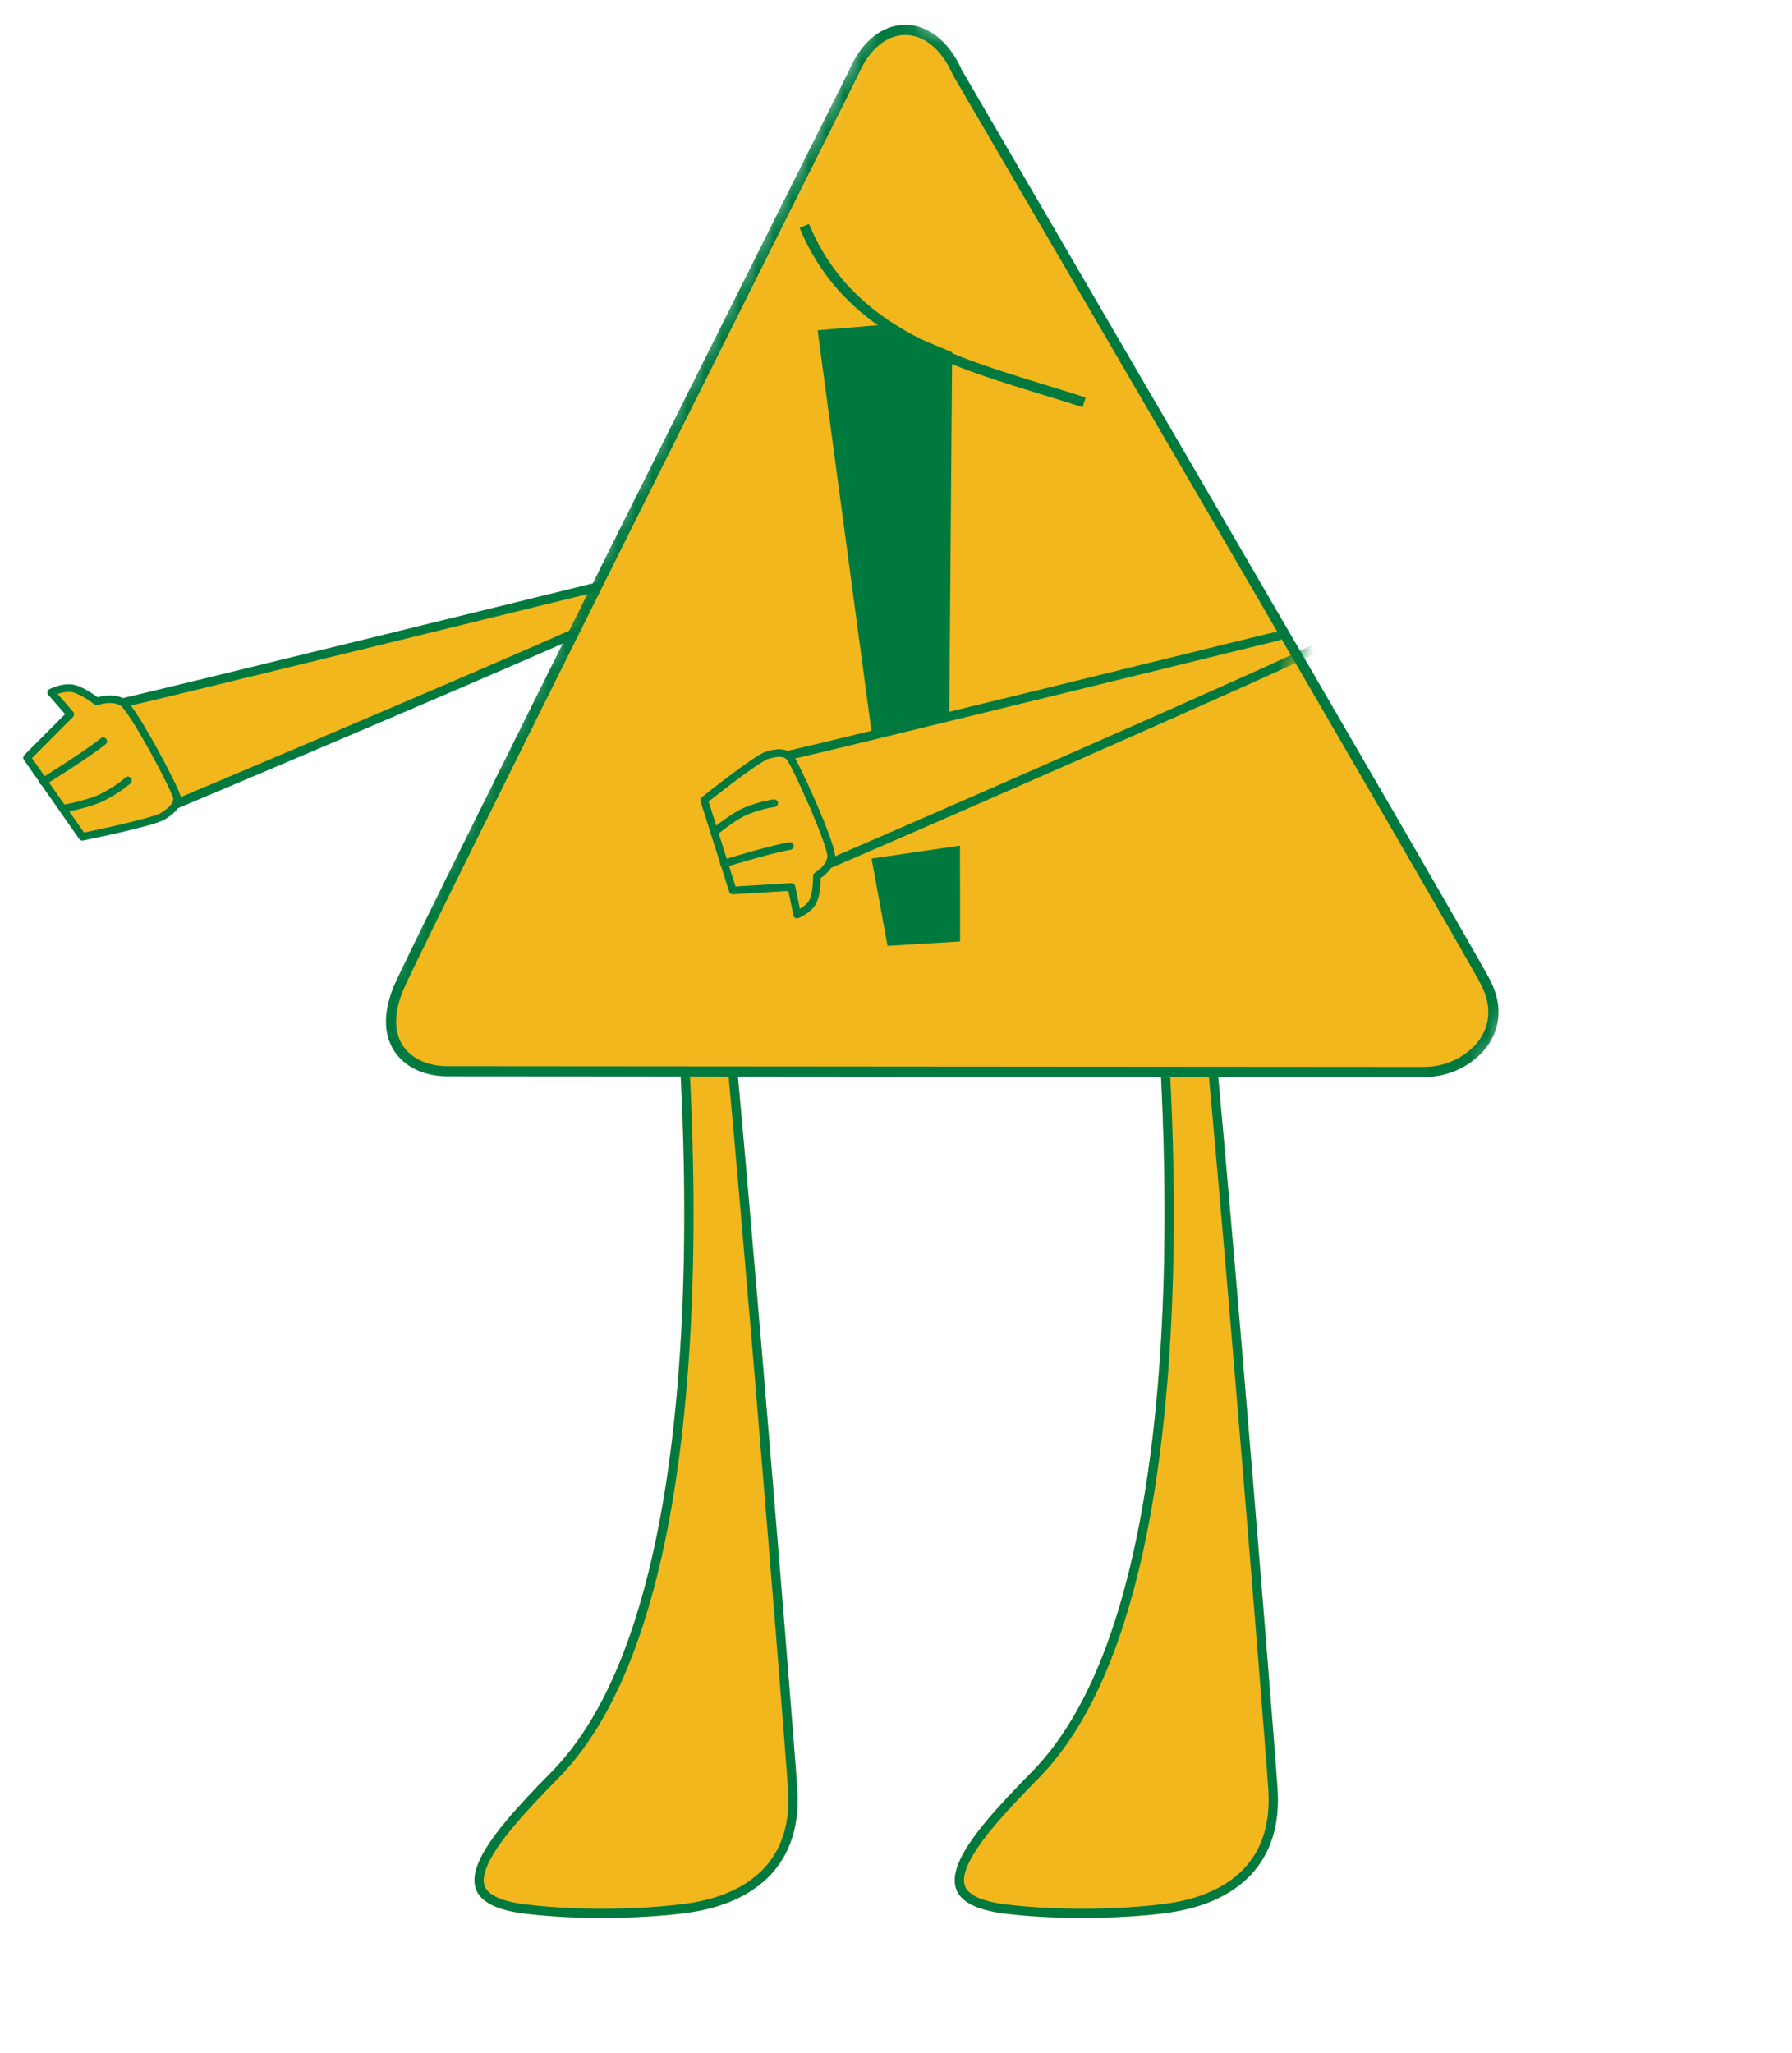 <svg width="103" height="118" viewBox="0 0 103 118" fill="none" xmlns="http://www.w3.org/2000/svg">
<mask id="mask0_89_902" style="mask-type:luminance" maskUnits="userSpaceOnUse" x="0" y="21" width="37" height="37">
<path d="M12.865 21.909L36.22 33.823L24.303 57.184L0.948 45.27L12.865 21.909Z" fill="white"/>
</mask>
<g mask="url(#mask0_89_902)">
<path d="M34.687 35.61C34.394 35.952 9.856 46.352 8.097 47.055C5.743 47.998 4.076 46.912 3.082 45.108C2.088 43.303 3.15 41.252 6.668 40.484C8.75 40.027 34.601 33.671 34.601 33.671L34.685 35.616L34.687 35.61Z" fill="#F1B71C"/>
<path d="M34.688 35.61C34.394 35.952 9.856 46.352 8.097 47.055C5.743 47.998 4.076 46.912 3.082 45.108C2.088 43.304 3.15 41.252 6.668 40.484C8.751 40.028 34.602 33.671 34.602 33.671" stroke="#00793E" stroke-width="0.525" stroke-linecap="round" stroke-linejoin="round"/>
</g>
<path d="M2.943 39.803C2.943 39.803 3.625 39.451 4.203 39.573C4.781 39.694 5.566 40.316 5.566 40.316C5.566 40.316 6.46 39.991 7.06 40.38C7.66 40.769 10.169 45.498 10.179 45.876C10.188 46.254 9.94 46.547 9.366 46.908C8.792 47.27 4.733 48.095 4.733 48.095L1.553 43.548L4.04 41.055L2.952 39.807L2.943 39.803Z" fill="#F1B71C" stroke="#00793E" stroke-width="0.438" stroke-linecap="round" stroke-linejoin="round"/>
<path d="M2.482 44.921C2.482 44.921 4.878 43.446 5.933 42.606" stroke="#00793E" stroke-width="0.438" stroke-linecap="round" stroke-linejoin="round"/>
<path d="M3.711 46.465C3.711 46.465 5.174 46.201 5.946 45.794C6.857 45.315 7.355 44.858 7.355 44.858" stroke="#00793E" stroke-width="0.438" stroke-linecap="round" stroke-linejoin="round"/>
<path d="M41.609 54.408C41.999 55.057 45.634 99.695 45.826 102.874C46.088 107.127 43.476 109.212 40.072 109.846C38.408 110.156 34.085 110.46 30.177 109.986C24.759 109.328 27.886 105.723 31.711 101.832C42.89 90.461 38.47 53.522 38.47 53.522L41.484 53.522L41.609 54.408Z" fill="#F1B71C"/>
<path d="M69.215 54.408C69.605 55.057 73.239 99.695 73.432 102.874C73.694 107.127 71.082 109.212 67.678 109.846C66.013 110.156 61.691 110.46 57.782 109.986C52.365 109.328 55.491 105.723 59.317 101.832C70.496 90.461 66.076 53.522 66.076 53.522L69.089 53.522L69.215 54.408Z" fill="#F1B71C"/>
<path d="M41.372 54.534C41.371 54.531 41.371 54.528 41.37 54.526L41.354 54.499L41.347 54.446L41.253 53.787L38.767 53.787C38.771 53.825 38.776 53.866 38.781 53.911C38.81 54.185 38.852 54.589 38.902 55.106C39.001 56.14 39.13 57.63 39.251 59.454C39.491 63.1 39.694 68.081 39.548 73.42C39.401 78.757 38.905 84.46 37.742 89.545C36.58 94.624 34.746 99.123 31.9 102.018C30.944 102.99 30.038 103.938 29.299 104.825C28.557 105.715 27.999 106.525 27.724 107.219C27.45 107.911 27.477 108.428 27.797 108.812C28.138 109.221 28.869 109.56 30.208 109.723C34.09 110.194 38.386 109.89 40.024 109.585C41.689 109.275 43.134 108.615 44.129 107.537C45.119 106.466 45.689 104.955 45.562 102.89L45.562 102.89C45.466 101.304 44.509 89.354 43.528 77.715C43.037 71.896 42.54 66.157 42.142 61.832C41.942 59.67 41.768 57.862 41.631 56.575C41.562 55.931 41.504 55.419 41.456 55.06C41.432 54.879 41.411 54.74 41.394 54.642C41.385 54.593 41.378 54.557 41.372 54.534Z" stroke="#00793E" stroke-width="0.53"/>
<path d="M68.978 54.534C68.977 54.531 68.976 54.528 68.976 54.526L68.96 54.499L68.952 54.446L68.859 53.787L66.373 53.787C66.377 53.825 66.381 53.866 66.386 53.911C66.416 54.185 66.458 54.589 66.508 55.106C66.607 56.14 66.736 57.63 66.856 59.454C67.096 63.1 67.3 68.081 67.153 73.42C67.007 78.757 66.51 84.46 65.347 89.545C64.186 94.624 62.352 99.123 59.506 102.018C58.55 102.99 57.644 103.938 56.905 104.825C56.163 105.715 55.605 106.525 55.33 107.219C55.055 107.911 55.082 108.428 55.402 108.812C55.743 109.221 56.475 109.56 57.814 109.723C61.696 110.194 65.992 109.89 67.629 109.585C69.295 109.275 70.74 108.615 71.735 107.537C72.725 106.466 73.295 104.955 73.167 102.89L73.167 102.89C73.071 101.304 72.115 89.354 71.133 77.715C70.643 71.896 70.146 66.157 69.747 61.832C69.548 59.67 69.373 57.862 69.237 56.575C69.168 55.931 69.109 55.419 69.061 55.06C69.038 54.879 69.017 54.74 68.999 54.642C68.991 54.593 68.984 54.557 68.978 54.534Z" stroke="#00793E" stroke-width="0.53"/>
<mask id="mask1_89_902" style="mask-type:luminance" maskUnits="userSpaceOnUse" x="19" y="0" width="84" height="88">
<path d="M102.974 26.744L50.55 0.001L19.779 60.322L72.203 87.065L102.974 26.744Z" fill="white"/>
</mask>
<g mask="url(#mask1_89_902)">
<path d="M81.952 61.615L25.725 61.572C23.466 61.572 21.602 59.933 22.909 56.788C23.889 54.434 49.051 4.206 49.051 4.206C50.449 0.89 53.594 0.9 55.03 4.172C55.03 4.172 84.031 53.865 85.375 56.437C86.945 59.448 84.213 61.606 81.953 61.607L81.952 61.615Z" fill="#F1B71C" stroke="#00793E" stroke-width="0.584" stroke-linecap="round" stroke-linejoin="round"/>
<path d="M51.014 54.364L50.097 49.346L55.177 48.601L55.182 54.111L51.014 54.364Z" fill="#00793E"/>
<path d="M50.225 43.028L54.548 42.799L54.727 20.245L50.897 18.652L46.994 18.984L50.225 43.028Z" fill="#00793E"/>
<path d="M46.229 12.984C49.02 19.694 55.745 21.014 62.314 23.124" stroke="#00793E" stroke-width="0.584"/>
</g>
<mask id="mask2_89_902" style="mask-type:luminance" maskUnits="userSpaceOnUse" x="39" y="24" width="37" height="37">
<path d="M51.742 24.785L75.096 36.699L63.179 60.06L39.825 48.146L51.742 24.785Z" fill="white"/>
</mask>
<g mask="url(#mask2_89_902)">
<path d="M73.564 38.486C73.27 38.828 48.733 49.228 46.973 49.931C44.62 50.874 42.953 49.788 41.958 47.984C40.964 46.18 42.026 44.129 45.544 43.361C47.627 42.904 73.478 36.547 73.478 36.547L73.562 38.492L73.564 38.486Z" fill="#F1B71C"/>
<path d="M75.709 37.206C75.415 37.548 48.733 49.228 46.973 49.931C44.62 50.874 42.953 49.788 41.958 47.984C40.964 46.18 42.026 44.128 45.544 43.36C47.627 42.904 73.478 36.547 73.478 36.547" stroke="#00793E" stroke-width="0.525" stroke-linecap="round" stroke-linejoin="round"/>
</g>
<path d="M45.815 52.565C45.815 52.565 46.484 52.298 46.728 51.804C46.972 51.31 46.952 50.348 46.952 50.348C46.952 50.348 47.724 49.911 47.775 49.231C47.826 48.55 45.648 43.729 45.363 43.481C45.077 43.233 44.707 43.225 44.093 43.409C43.48 43.592 40.474 45.991 40.474 45.991L42.119 51.181L45.491 50.977L45.817 52.556L45.815 52.565Z" fill="#F1B71C" stroke="#00793E" stroke-width="0.438" stroke-linecap="round" stroke-linejoin="round"/>
<path d="M41.605 49.635C41.605 49.635 44.139 48.849 45.402 48.624" stroke="#00793E" stroke-width="0.438" stroke-linecap="round" stroke-linejoin="round"/>
<path d="M41.133 47.766C41.133 47.766 42.19 46.88 42.955 46.584C43.855 46.232 44.498 46.165 44.498 46.165" stroke="#00793E" stroke-width="0.438" stroke-linecap="round" stroke-linejoin="round"/>
</svg>
